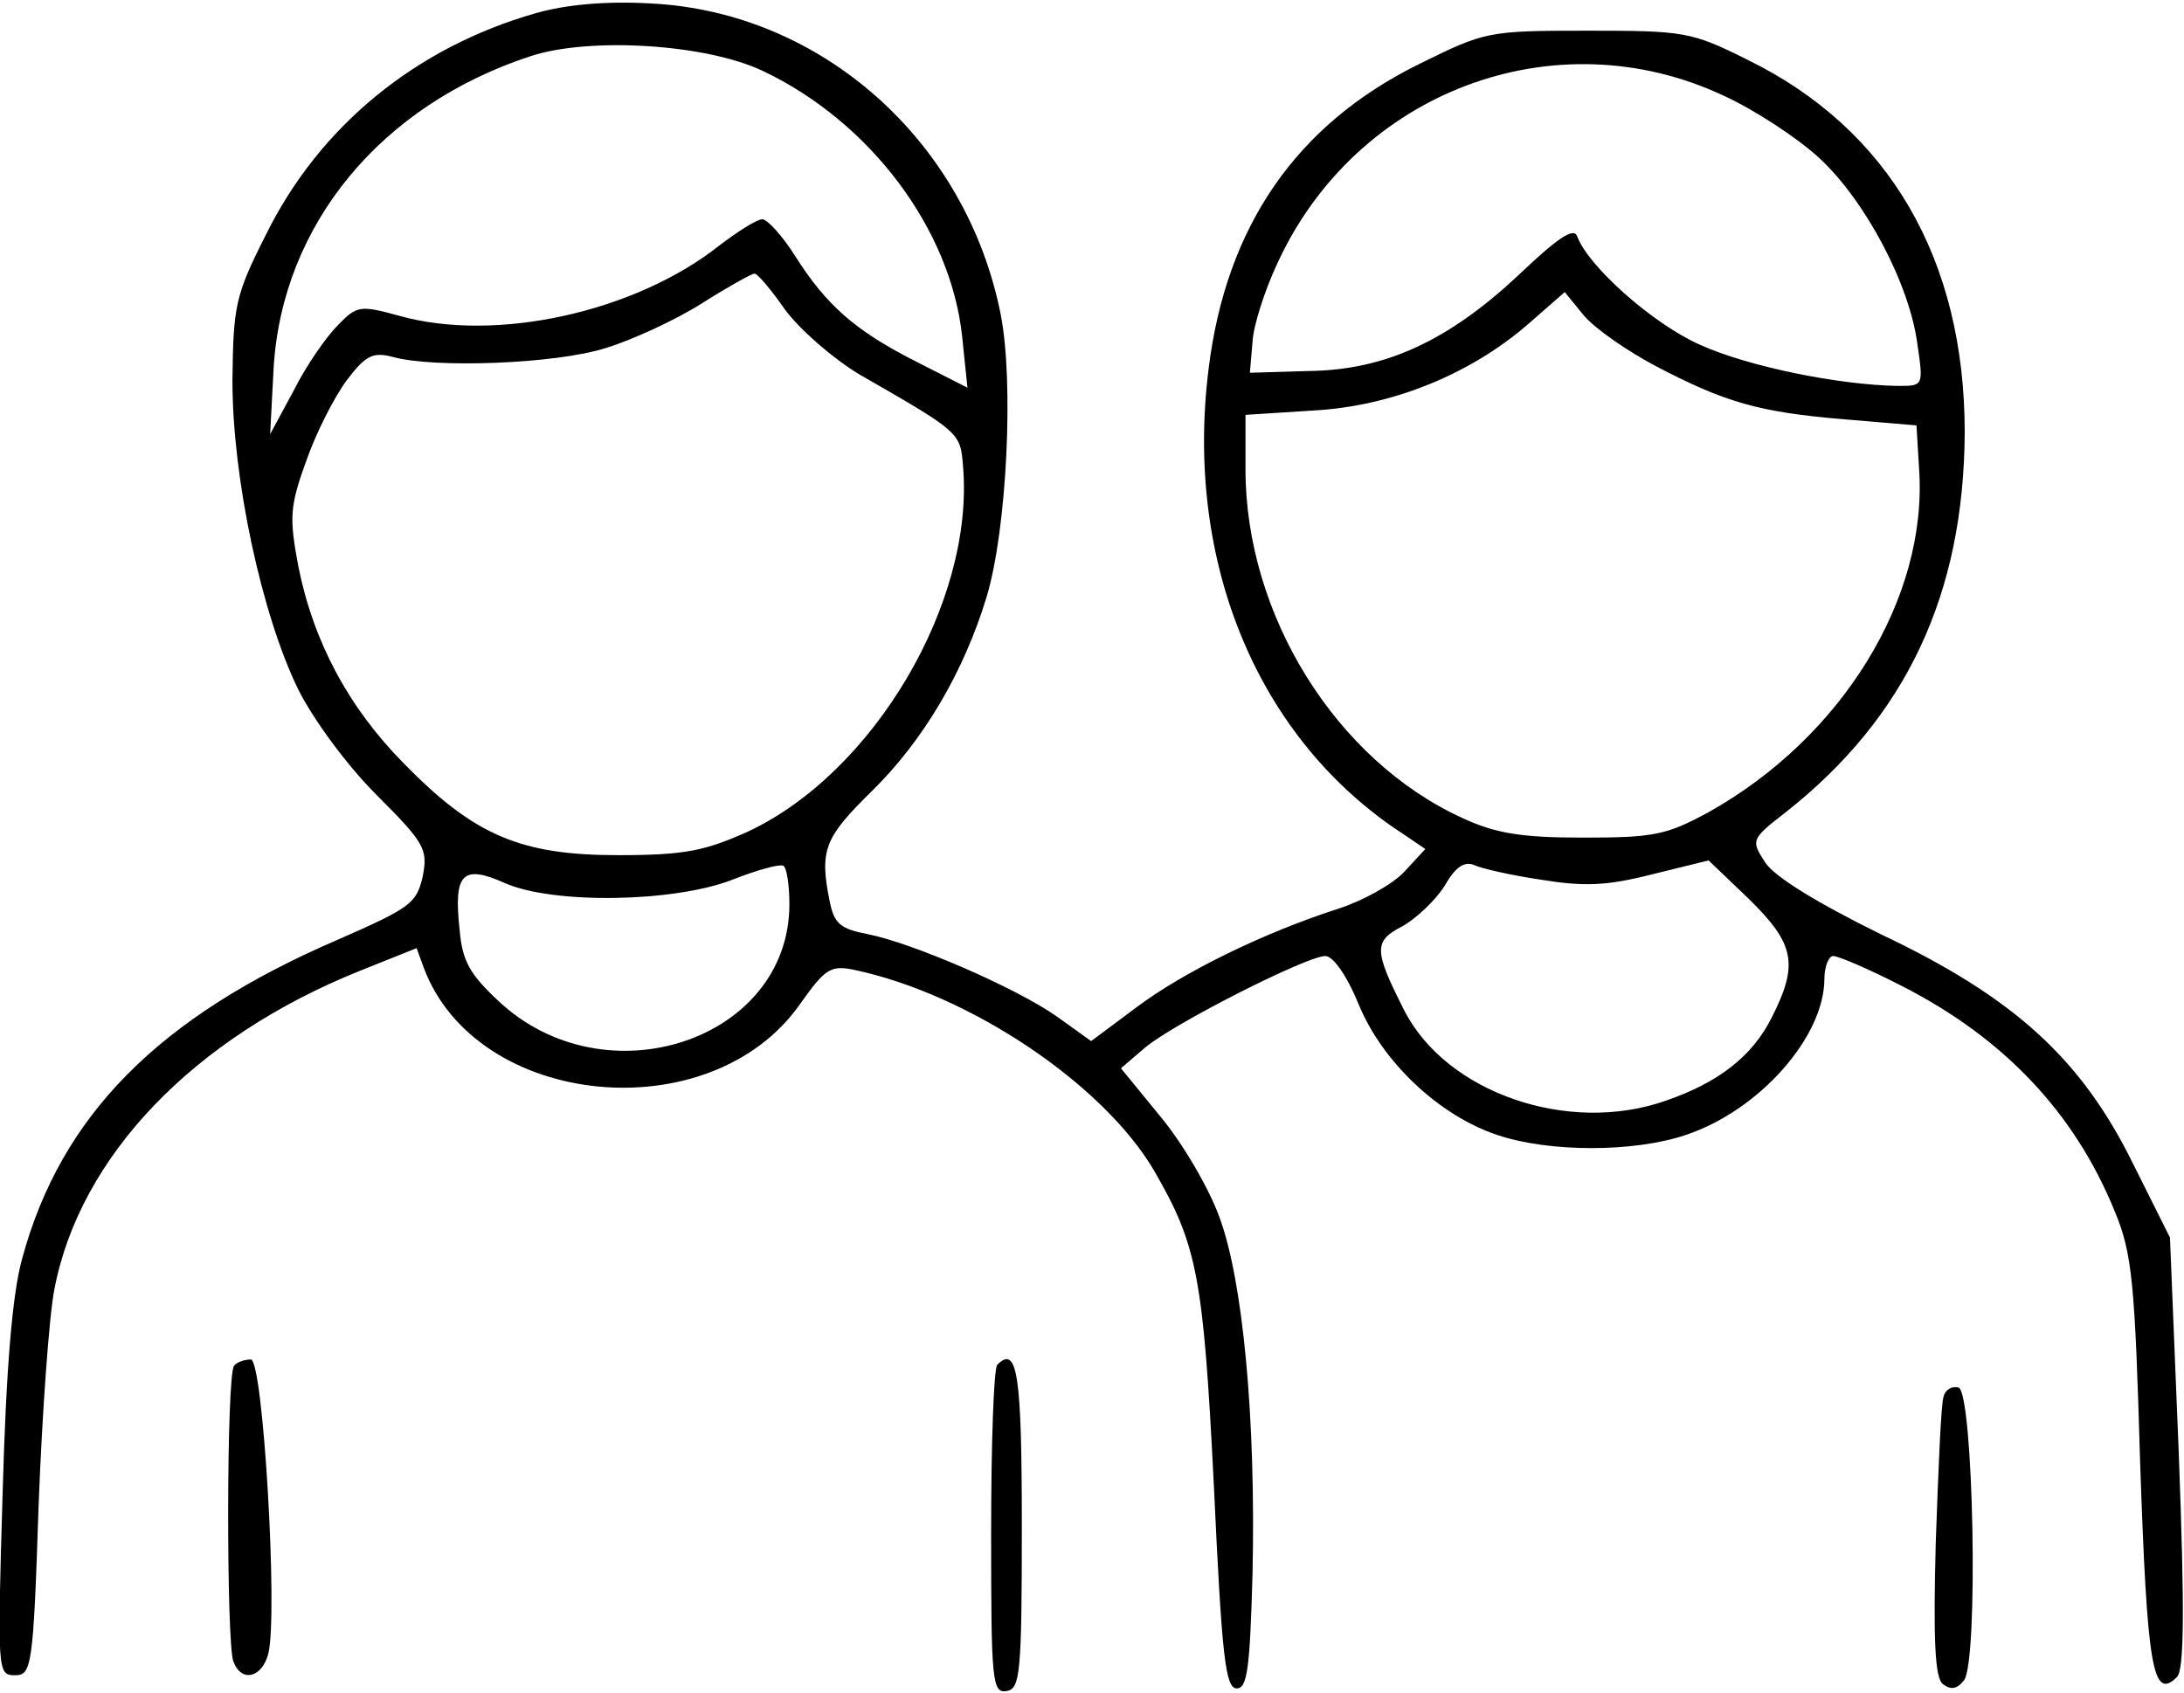 <?xml version="1.0" standalone="no"?>
<!DOCTYPE svg PUBLIC "-//W3C//DTD SVG 20010904//EN"
 "http://www.w3.org/TR/2001/REC-SVG-20010904/DTD/svg10.dtd">
<svg version="1.0" xmlns="http://www.w3.org/2000/svg"
 width="249pt" height="193pt" viewBox="0 0 249 193"
 preserveAspectRatio="xMidYMid meet">
<g transform="translate(0,193) scale(0.1,-0.1)"
fill="#000000" stroke="none">
<path d="M611 1915 c-137 -39 -247 -129 -308 -253 -35 -69 -37 -81 -38 -166 0
-111 33 -266 75 -352 17 -34 55 -86 89 -120 55 -55 59 -62 53 -93 -7 -31 -14
-36 -96 -72 -205 -88 -317 -201 -361 -365 -11 -40 -18 -124 -22 -266 -6 -204
-6 -208 14 -208 19 0 21 9 27 193 4 105 12 217 18 247 29 152 159 287 348 363
l65 26 8 -22 c60 -161 327 -187 429 -42 29 41 35 45 63 39 131 -28 283 -130
341 -229 49 -85 56 -120 68 -360 9 -193 13 -230 26 -230 12 0 15 22 18 130 4
178 -11 336 -38 408 -12 33 -42 84 -67 114 l-45 55 28 24 c34 28 184 104 205
104 9 0 25 -23 38 -55 27 -66 92 -127 158 -149 59 -20 156 -20 215 0 84 28
158 112 158 178 0 14 5 26 10 26 6 0 41 -15 78 -34 116 -59 197 -144 243 -257
20 -48 23 -81 29 -287 8 -232 14 -272 42 -244 8 8 9 72 2 256 l-10 245 -42 84
c-59 120 -136 190 -288 262 -73 36 -120 65 -131 81 -17 26 -17 27 23 58 137
108 203 248 204 433 0 197 -86 346 -248 425 -64 32 -72 33 -183 33 -113 0
-116 -1 -191 -38 -140 -69 -220 -185 -240 -347 -28 -222 57 -424 222 -531 l25
-17 -24 -26 c-13 -14 -47 -33 -75 -42 -87 -28 -178 -73 -231 -113 l-51 -38
-39 28 c-47 33 -165 84 -216 94 -31 6 -38 12 -43 37 -12 59 -6 73 48 126 59
58 105 136 131 222 23 77 31 244 16 321 -39 198 -204 345 -398 355 -51 3 -97
-1 -132 -11z m259 -66 c122 -58 214 -180 227 -303 l6 -58 -59 30 c-69 35 -102
64 -138 121 -14 22 -31 41 -37 41 -6 0 -28 -14 -49 -30 -96 -76 -255 -111
-365 -80 -44 12 -48 12 -70 -11 -13 -13 -36 -46 -50 -74 l-27 -50 4 76 c10
163 122 299 293 355 67 22 200 14 265 -17z m1095 -28 c35 -16 84 -48 109 -71
53 -49 103 -144 112 -212 7 -48 7 -48 -22 -48 -67 1 -171 22 -226 47 -54 24
-128 90 -140 124 -4 10 -23 -3 -66 -44 -80 -75 -152 -109 -240 -110 l-67 -2 3
35 c1 19 14 59 28 89 90 197 317 282 509 192z m-1070 -244 c17 -23 55 -56 85
-74 115 -66 115 -66 118 -105 13 -155 -102 -349 -245 -416 -49 -22 -72 -27
-148 -27 -111 0 -164 22 -245 105 -63 64 -103 139 -120 225 -10 54 -10 67 9
119 11 32 32 73 46 92 22 29 30 33 53 27 47 -13 185 -8 242 10 30 9 80 32 110
51 30 19 57 34 60 34 3 1 19 -18 35 -41z m992 -64 c80 -42 119 -53 215 -61
l83 -7 3 -50 c10 -147 -88 -306 -240 -391 -48 -26 -62 -29 -143 -29 -71 0
-100 5 -137 22 -145 66 -248 232 -248 398 l0 62 78 5 c90 5 180 42 246 100
l40 35 22 -27 c13 -15 49 -40 81 -57z m-987 -614 c0 -155 -210 -225 -332 -110
-32 30 -41 45 -44 81 -7 64 3 75 52 53 55 -24 192 -22 259 4 28 11 53 18 58
16 4 -2 7 -22 7 -44z m857 28 c49 -8 75 -7 126 6 l65 16 46 -44 c52 -51 57
-74 26 -135 -22 -44 -60 -74 -121 -95 -111 -39 -250 9 -298 103 -35 69 -35 79
-2 96 16 9 38 30 48 46 12 21 22 28 33 24 8 -4 43 -12 77 -17z"/>
<path d="M267 373 c-9 -8 -9 -316 -1 -337 9 -25 33 -19 40 9 11 45 -6 335 -20
335 -7 0 -16 -3 -19 -7z"/>
<path d="M1137 374 c-4 -4 -7 -90 -7 -191 0 -170 1 -184 18 -181 15 3 17 20
17 187 0 174 -5 208 -28 185z"/>
<path d="M2216 338 c-3 -7 -6 -82 -9 -166 -3 -111 -1 -155 8 -162 9 -7 16 -6
24 4 17 20 11 328 -6 334 -7 2 -15 -2 -17 -10z"/>
</g>
</svg>
